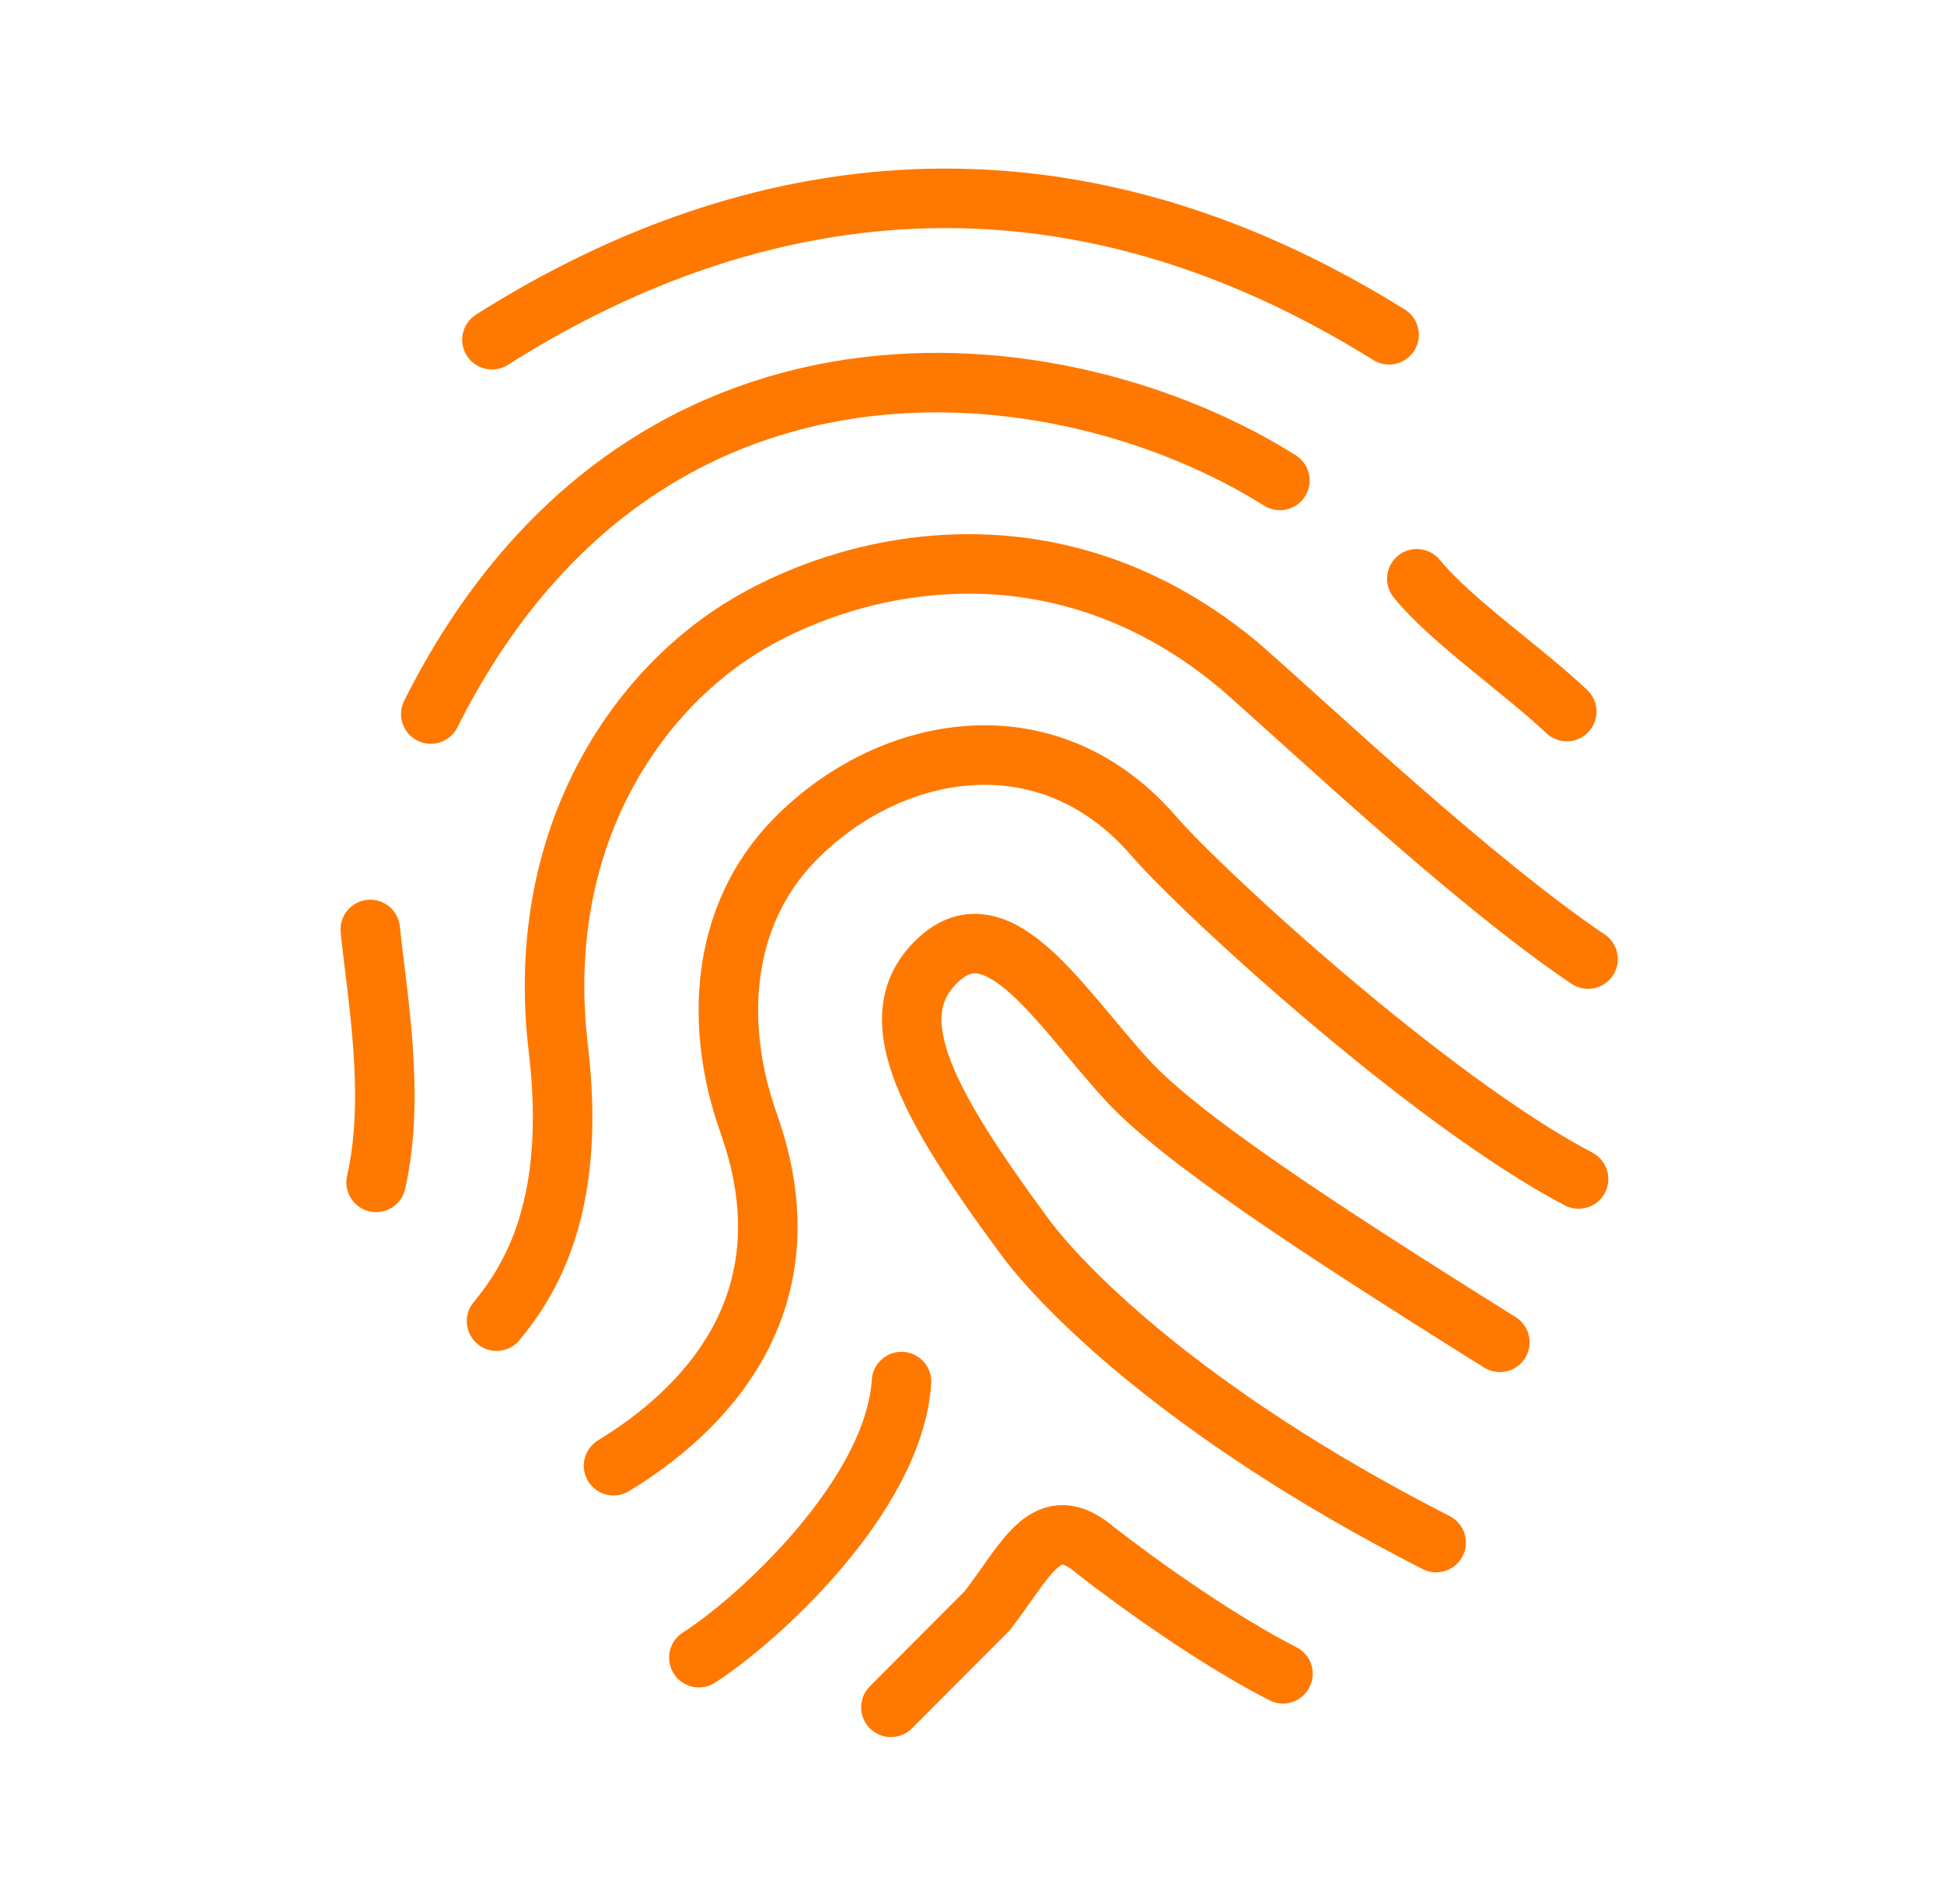 <svg width="49" height="48" viewBox="0 0 49 48" fill="none" xmlns="http://www.w3.org/2000/svg">
<path d="M22.456 43.042L24.88 40.611C25.897 39.299 26.375 38.021 27.628 39.096C27.628 39.096 30.084 41.04 32.338 42.196M22.723 34.83C22.536 37.713 19.096 40.843 17.615 41.79M36.199 38.889C29.682 35.561 26.666 32.309 25.852 31.209C23.24 27.675 22.159 25.557 23.672 24.179C25.184 22.801 26.714 25.374 28.408 27.225C29.715 28.653 32.994 30.833 37.805 33.84M39.789 29.723C36.027 27.749 30.302 22.49 29.086 21.082C26.37 17.939 22.361 18.769 20.011 21.189C18.14 23.119 18.008 25.892 18.871 28.319C20.505 32.919 17.635 35.63 15.465 36.951M9.48 29.808C9.976 27.639 9.5 25.09 9.333 23.432M32.261 12.112C26.736 8.64 16.151 7.455 10.858 18.001M12.516 33.307C13.436 32.197 14.533 30.305 14.073 26.437C13.437 21.082 16.095 17.349 18.871 15.722C21.727 14.047 26.772 13.019 31.275 16.814C33.054 18.371 37.138 22.233 40.028 24.179M39.491 17.939C38.348 16.859 36.593 15.665 35.712 14.591M35.013 8.44C25.852 2.728 17.867 5.101 12.4 8.565" stroke="#FF7800" stroke-width="1.5" stroke-linecap="round" stroke-linejoin="round"/>
</svg>